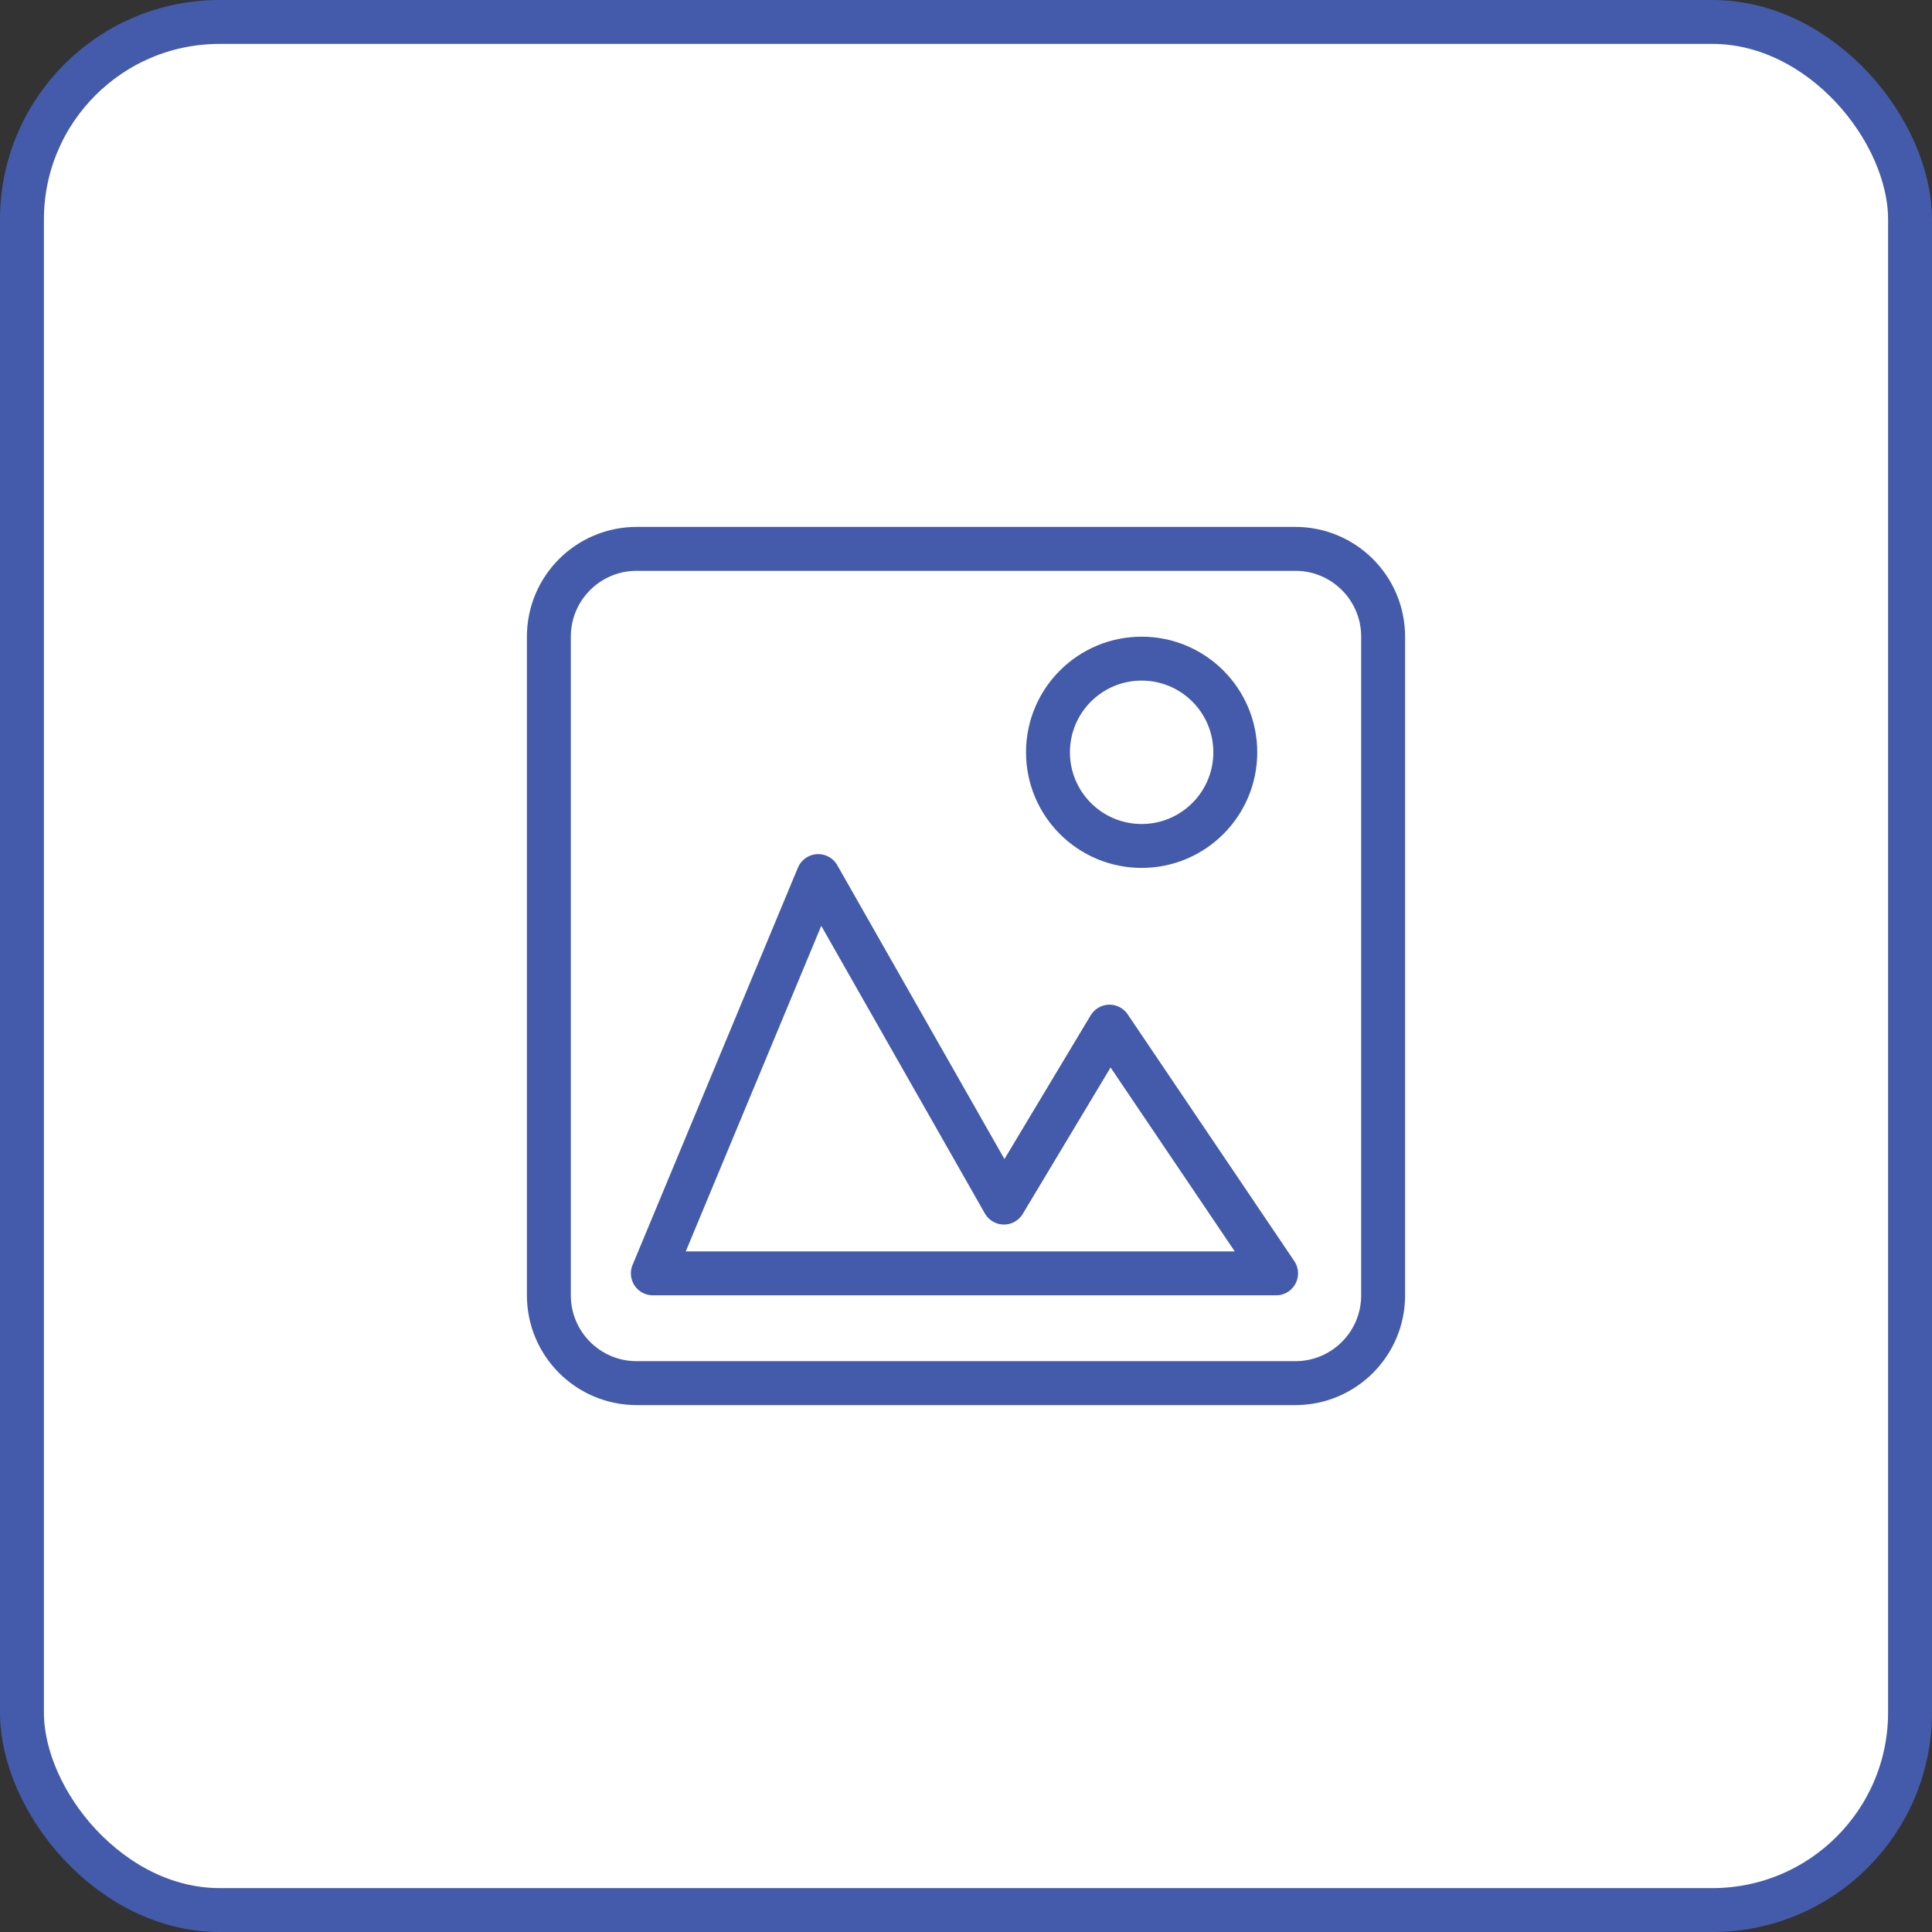 <svg width="44" height="44" viewBox="0 0 44 44" fill="none" xmlns="http://www.w3.org/2000/svg">
<rect x="0" y="0" width="44" height="44" fill="#333333" stroke="none"/>
<rect x="0.5" y="0.5" width="43" height="43" rx="4.5" fill="white" stroke="#435BAA"/>
<path d="M29.5 12.5H14.5C13.395 12.5 12.5 13.395 12.5 14.5V29.5C12.5 30.605 13.395 31.5 14.5 31.5H29.5C30.605 31.5 31.5 30.605 31.5 29.5V14.5C31.5 13.395 30.605 12.5 29.5 12.5Z" stroke="#435BAA"/>
<path fill-rule="evenodd" clip-rule="evenodd" d="M14.868 29L18.634 19.952L22.864 27.388L25.268 23.381L29.062 29H14.868Z" stroke="#435BAA" stroke-linejoin="round"/>
<path d="M26 19.266C27.178 19.266 28.133 18.311 28.133 17.133C28.133 15.955 27.178 15 26 15C24.822 15 23.867 15.955 23.867 17.133C23.867 18.311 24.822 19.266 26 19.266Z" stroke="#435BAA"/>
</svg>
